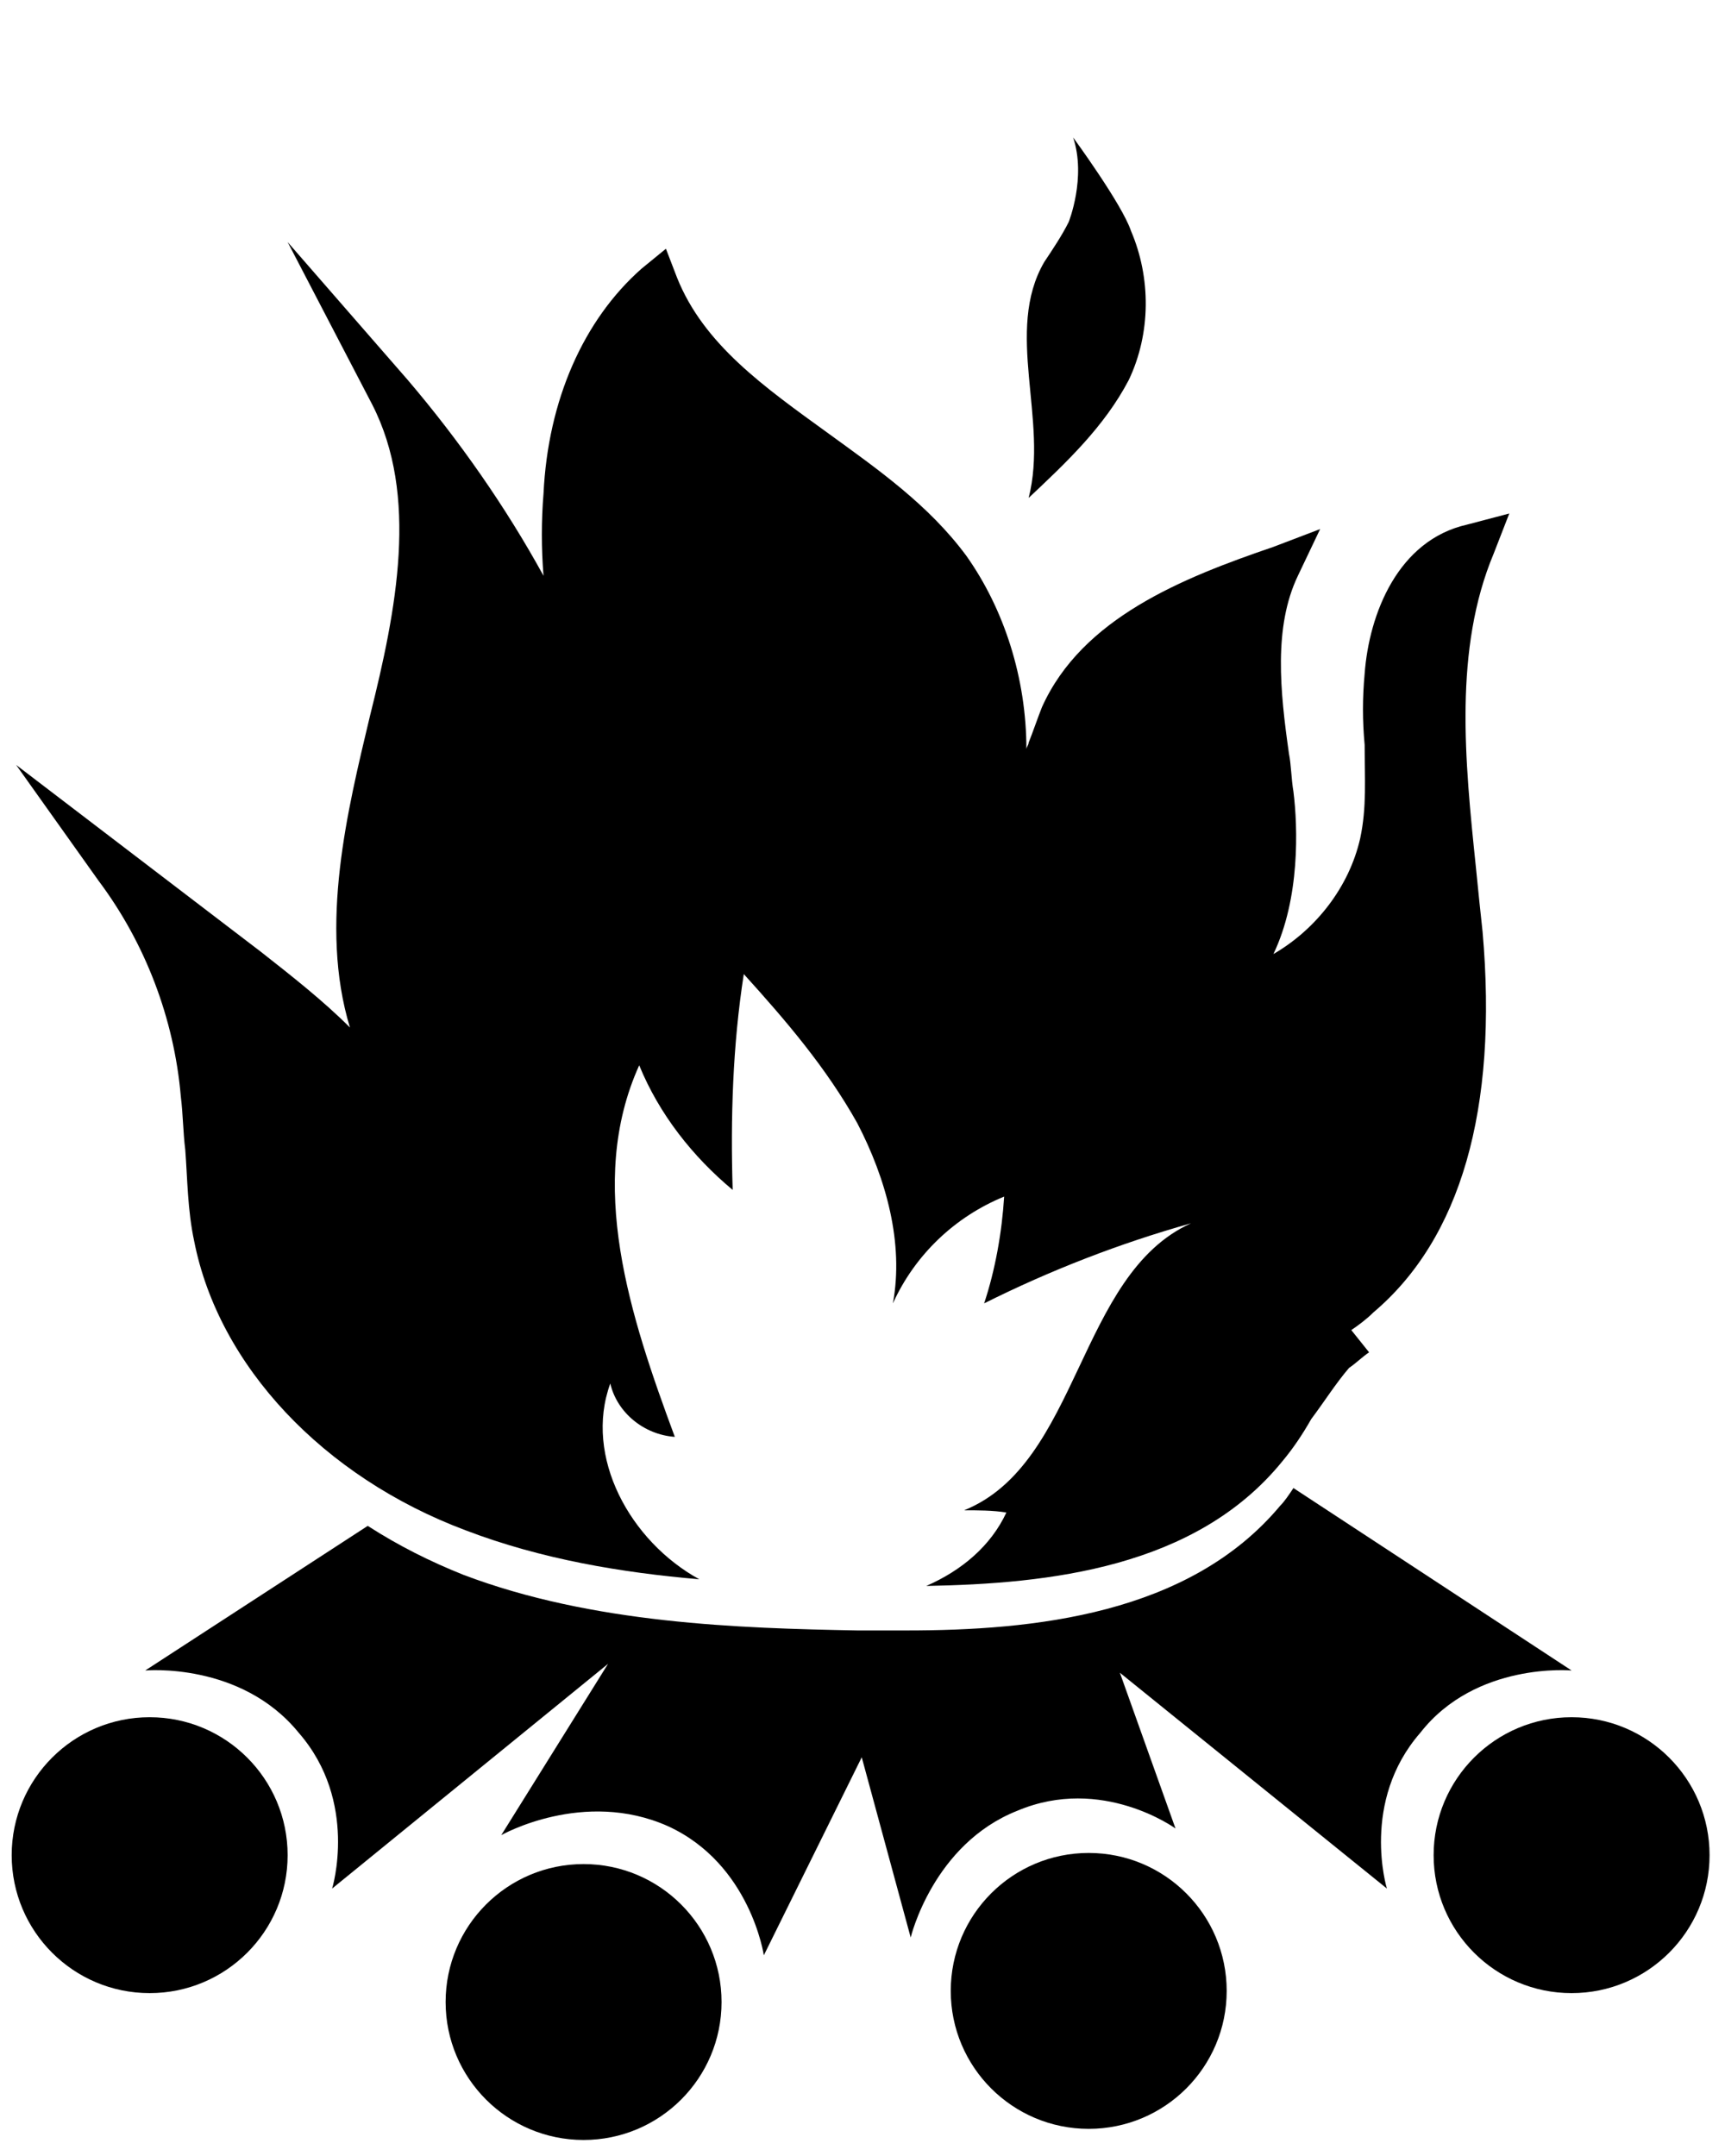 <?xml version="1.0" encoding="utf-8"?>
<svg x="0px" y="0px" viewBox="0 0 100 125" xmlns="http://www.w3.org/2000/svg">
  <defs/>
  <g style="display: none;">
    <rect x="5" y="4.5" width="90" height="91" style="display: inline; fill: rgb(0, 0, 0);"/>
  </g>
  <g transform="matrix(1.29, 0, 0, 1.29, -15.189, 1.521)">
    <g>
      <ellipse cx="18.5" cy="82.2" rx="6.2" ry="6.2"/>
      <ellipse cx="82.4" cy="82.2" rx="6.2" ry="6.2"/>
      <ellipse cx="60.7" cy="88.3" rx="6.2" ry="6.2"/>
      <ellipse cx="38" cy="88.8" rx="6.2" ry="6.2"/>
      <path d="M58,21.2c1.7-1.6,3.4-3.2,4.5-5.3c1-2.1,1-4.6,0.1-6.7C62.2,8,60,5,60,5c0.6,1.8-0.2,3.8-0.2,3.8    c-0.3,0.6-0.7,1.2-1.1,1.8C56.9,13.7,58.9,17.7,58,21.2z"/>
      <path d="M19.9,48.1c0.1,0.8,0.1,1.6,0.2,2.4c0.1,1.3,0.1,2.7,0.4,4.1c1.1,5.6,5.8,10.6,12.2,13c3.4,1.3,7,1.9,10.5,2.2    c-3.1-1.7-5.2-5.5-4-8.8c0.3,1.3,1.5,2.3,2.9,2.4c-2-5.4-4-11.4-1.6-16.7c0.9,2.2,2.4,4.1,4.2,5.6c-0.1-3.2,0-6.5,0.5-9.7    c1.9,2.1,3.7,4.2,5.1,6.7c1.3,2.5,2.1,5.4,1.6,8.1c1-2.2,2.8-3.9,5-4.8c-0.1,1.6-0.4,3.3-0.9,4.8c3-1.5,6.1-2.7,9.3-3.6    c-5.1,2.3-5,10.8-10.2,12.9c0.6,0,1.3,0,1.9,0.1c-0.7,1.5-2,2.6-3.6,3.3c5.5-0.1,12.1-0.8,16-5.6c0.5-0.6,0.9-1.2,1.3-1.9    c0.6-0.8,1.1-1.6,1.7-2.3c0.3-0.2,0.6-0.5,0.9-0.7l-0.8-1c0.3-0.2,0.7-0.5,1-0.8c3.9-3.3,5.6-9.1,4.9-17.1    c-0.1-0.9-0.2-1.9-0.3-2.9c-0.5-4.8-1-9.8,0.8-14.1l0.7-1.8l-1.9,0.5c-3.1,0.7-4.4,4-4.6,6.7c-0.1,1.1-0.1,2.1,0,3.2    c0,1.5,0.1,2.8-0.2,4.2c-0.5,2.2-2,4.1-3.9,5.2c1.2-2.5,1.1-5.7,0.9-7.3c-0.1-0.6-0.1-1.2-0.2-1.7c-0.4-2.8-0.7-5.7,0.4-8l1-2.1    L69,23.4c-4.1,1.4-8.6,3.2-10.4,7.2c-0.2,0.5-0.4,1.1-0.6,1.6c0,0.1-0.1,0.2-0.1,0.3c0-3.2-1-6.3-2.7-8.7c-1.7-2.3-4-3.9-6.2-5.5    c-2.9-2.1-5.6-4-6.8-7l-0.5-1.3l-1.1,0.9c-2.6,2.3-4.2,5.9-4.4,10.1c-0.1,1.2-0.1,2.5,0,3.7c-1.7-3.1-3.8-6.1-6.1-8.8l-5.4-6.2    l3.8,7.3c2.1,4.1,1.1,9.2-0.1,14c-1,4.2-2.3,9.4-0.9,14c-1.2-1.2-2.6-2.3-4-3.4l-11-8.4l3.7,5.2C18.3,41.2,19.6,44.6,19.9,48.1z"/>
      <path d="M82.4,73.9l-12.5-8.2c-0.2,0.3-0.4,0.6-0.6,0.8c-4.1,4.9-11.1,5.6-16.8,5.6c-0.7,0-1.4,0-2.2,0    c-5.3-0.1-11.9-0.3-17.7-2.5c-1.5-0.6-2.9-1.3-4.3-2.2l-10,6.5c0,0,4.3-0.4,6.9,2.8c2.7,3.1,1.5,7,1.5,7l12.4-10.1l-4.8,7.7    c0,0,3.7-2.1,7.5-0.4c3.7,1.7,4.3,5.8,4.3,5.8l4.4-8.9l2.2,8.1c0,0,1-4.2,4.8-5.7c3.8-1.6,7.1,0.8,7.1,0.8L62.1,74l12,9.7    c0,0-1.2-3.9,1.5-7C78.1,73.5,82.4,73.9,82.4,73.9z"/>
    </g>
  </g>
</svg>